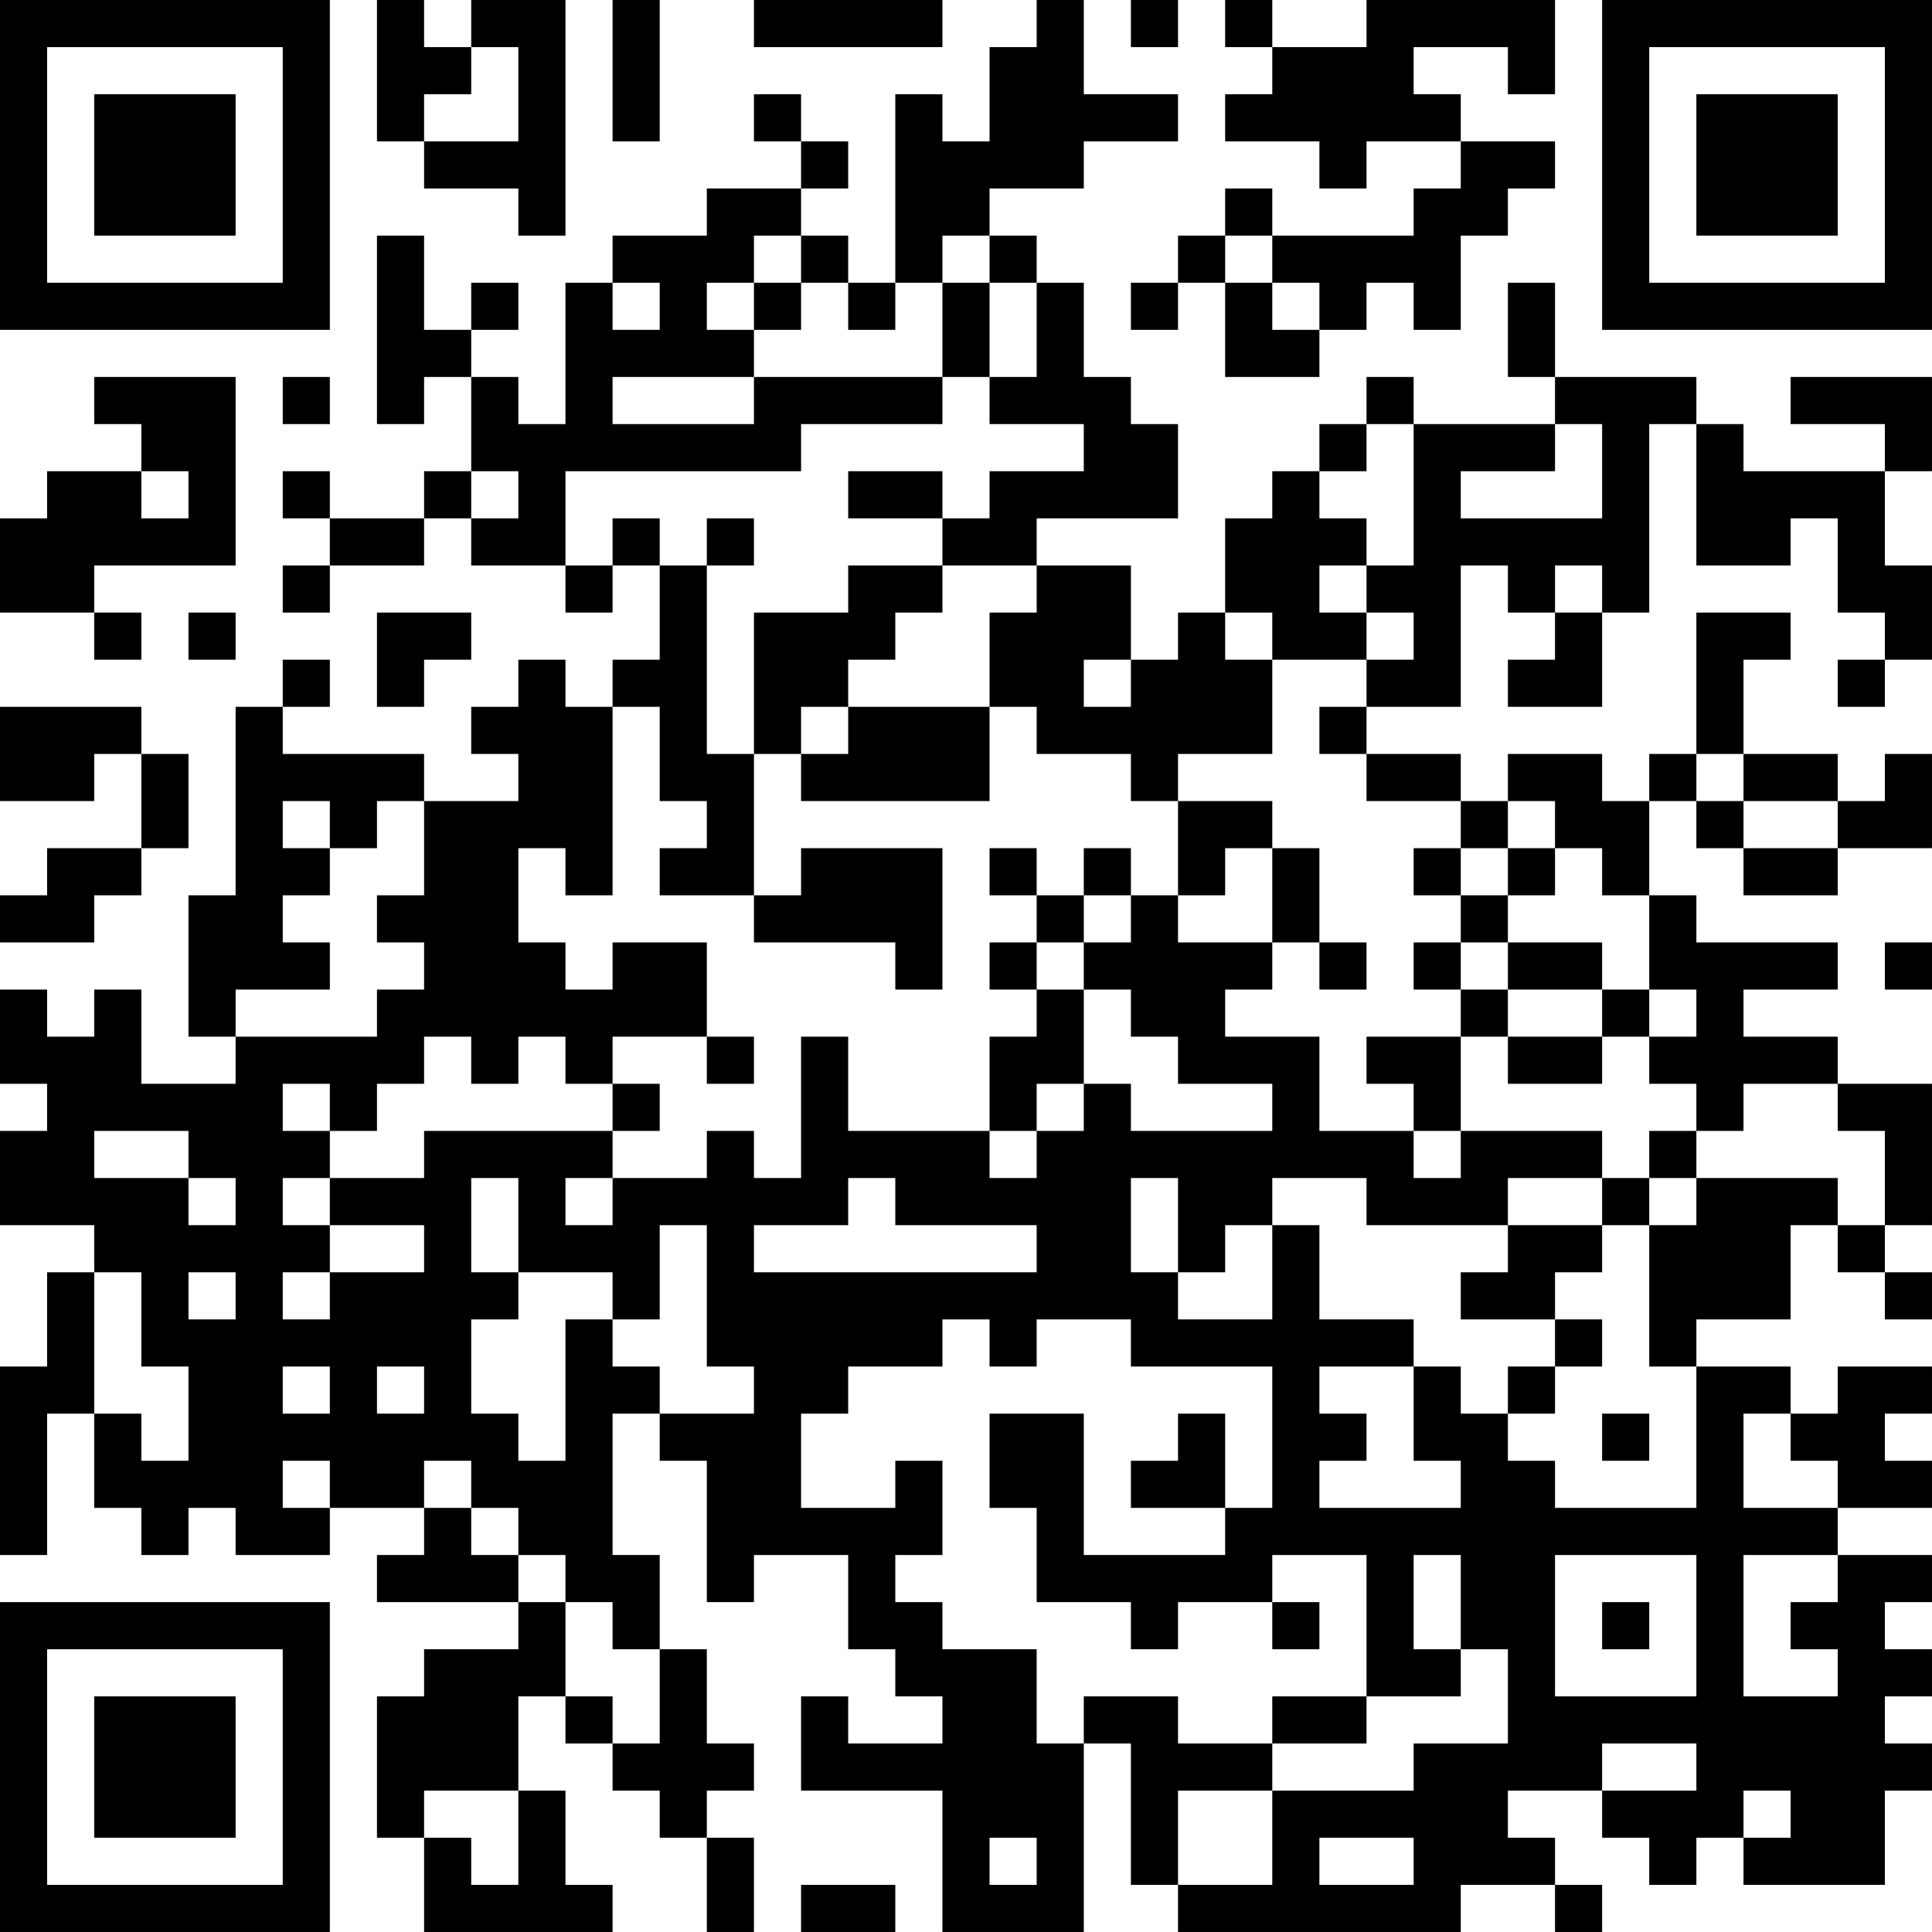 <?xml version="1.0" encoding="UTF-8"?>
<svg xmlns="http://www.w3.org/2000/svg" version="1.1" width="200" height="200" viewBox="0 0 200 200"><rect x="0" y="0" width="200" height="200" fill="#ffffff"/><g transform="scale(4.878)"><g transform="translate(0,0)"><path fill-rule="evenodd" d="M8 0L8 3L9 3L9 4L11 4L11 5L12 5L12 0L10 0L10 1L9 1L9 0ZM13 0L13 3L14 3L14 0ZM16 0L16 1L20 1L20 0ZM22 0L22 1L21 1L21 3L20 3L20 2L19 2L19 6L18 6L18 5L17 5L17 4L18 4L18 3L17 3L17 2L16 2L16 3L17 3L17 4L15 4L15 5L13 5L13 6L12 6L12 9L11 9L11 8L10 8L10 7L11 7L11 6L10 6L10 7L9 7L9 5L8 5L8 9L9 9L9 8L10 8L10 10L9 10L9 11L7 11L7 10L6 10L6 11L7 11L7 12L6 12L6 13L7 13L7 12L9 12L9 11L10 11L10 12L12 12L12 13L13 13L13 12L14 12L14 14L13 14L13 15L12 15L12 14L11 14L11 15L10 15L10 16L11 16L11 17L9 17L9 16L6 16L6 15L7 15L7 14L6 14L6 15L5 15L5 19L4 19L4 22L5 22L5 23L3 23L3 21L2 21L2 22L1 22L1 21L0 21L0 23L1 23L1 24L0 24L0 26L2 26L2 27L1 27L1 29L0 29L0 33L1 33L1 30L2 30L2 32L3 32L3 33L4 33L4 32L5 32L5 33L7 33L7 32L9 32L9 33L8 33L8 34L11 34L11 35L9 35L9 36L8 36L8 39L9 39L9 41L13 41L13 40L12 40L12 38L11 38L11 36L12 36L12 37L13 37L13 38L14 38L14 39L15 39L15 41L16 41L16 39L15 39L15 38L16 38L16 37L15 37L15 35L14 35L14 33L13 33L13 30L14 30L14 31L15 31L15 34L16 34L16 33L18 33L18 35L19 35L19 36L20 36L20 37L18 37L18 36L17 36L17 38L20 38L20 41L23 41L23 37L24 37L24 40L25 40L25 41L31 41L31 40L33 40L33 41L34 41L34 40L33 40L33 39L32 39L32 38L34 38L34 39L35 39L35 40L36 40L36 39L37 39L37 40L40 40L40 38L41 38L41 37L40 37L40 36L41 36L41 35L40 35L40 34L41 34L41 33L39 33L39 32L41 32L41 31L40 31L40 30L41 30L41 29L39 29L39 30L38 30L38 29L36 29L36 28L38 28L38 26L39 26L39 27L40 27L40 28L41 28L41 27L40 27L40 26L41 26L41 23L39 23L39 22L37 22L37 21L39 21L39 20L36 20L36 19L35 19L35 17L36 17L36 18L37 18L37 19L39 19L39 18L41 18L41 16L40 16L40 17L39 17L39 16L37 16L37 14L38 14L38 13L36 13L36 16L35 16L35 17L34 17L34 16L32 16L32 17L31 17L31 16L29 16L29 15L31 15L31 12L32 12L32 13L33 13L33 14L32 14L32 15L34 15L34 13L35 13L35 9L36 9L36 12L38 12L38 11L39 11L39 13L40 13L40 14L39 14L39 15L40 15L40 14L41 14L41 12L40 12L40 10L41 10L41 8L38 8L38 9L40 9L40 10L37 10L37 9L36 9L36 8L33 8L33 6L32 6L32 8L33 8L33 9L30 9L30 8L29 8L29 9L28 9L28 10L27 10L27 11L26 11L26 13L25 13L25 14L24 14L24 12L22 12L22 11L25 11L25 9L24 9L24 8L23 8L23 6L22 6L22 5L21 5L21 4L23 4L23 3L25 3L25 2L23 2L23 0ZM24 0L24 1L25 1L25 0ZM26 0L26 1L27 1L27 2L26 2L26 3L28 3L28 4L29 4L29 3L31 3L31 4L30 4L30 5L27 5L27 4L26 4L26 5L25 5L25 6L24 6L24 7L25 7L25 6L26 6L26 8L28 8L28 7L29 7L29 6L30 6L30 7L31 7L31 5L32 5L32 4L33 4L33 3L31 3L31 2L30 2L30 1L32 1L32 2L33 2L33 0L29 0L29 1L27 1L27 0ZM10 1L10 2L9 2L9 3L11 3L11 1ZM16 5L16 6L15 6L15 7L16 7L16 8L13 8L13 9L16 9L16 8L20 8L20 9L17 9L17 10L12 10L12 12L13 12L13 11L14 11L14 12L15 12L15 16L16 16L16 19L14 19L14 18L15 18L15 17L14 17L14 15L13 15L13 19L12 19L12 18L11 18L11 20L12 20L12 21L13 21L13 20L15 20L15 22L13 22L13 23L12 23L12 22L11 22L11 23L10 23L10 22L9 22L9 23L8 23L8 24L7 24L7 23L6 23L6 24L7 24L7 25L6 25L6 26L7 26L7 27L6 27L6 28L7 28L7 27L9 27L9 26L7 26L7 25L9 25L9 24L13 24L13 25L12 25L12 26L13 26L13 25L15 25L15 24L16 24L16 25L17 25L17 22L18 22L18 24L21 24L21 25L22 25L22 24L23 24L23 23L24 23L24 24L27 24L27 23L25 23L25 22L24 22L24 21L23 21L23 20L24 20L24 19L25 19L25 20L27 20L27 21L26 21L26 22L28 22L28 24L30 24L30 25L31 25L31 24L34 24L34 25L32 25L32 26L29 26L29 25L27 25L27 26L26 26L26 27L25 27L25 25L24 25L24 27L25 27L25 28L27 28L27 26L28 26L28 28L30 28L30 29L28 29L28 30L29 30L29 31L28 31L28 32L31 32L31 31L30 31L30 29L31 29L31 30L32 30L32 31L33 31L33 32L36 32L36 29L35 29L35 26L36 26L36 25L39 25L39 26L40 26L40 24L39 24L39 23L37 23L37 24L36 24L36 23L35 23L35 22L36 22L36 21L35 21L35 19L34 19L34 18L33 18L33 17L32 17L32 18L31 18L31 17L29 17L29 16L28 16L28 15L29 15L29 14L30 14L30 13L29 13L29 12L30 12L30 9L29 9L29 10L28 10L28 11L29 11L29 12L28 12L28 13L29 13L29 14L27 14L27 13L26 13L26 14L27 14L27 16L25 16L25 17L24 17L24 16L22 16L22 15L21 15L21 13L22 13L22 12L20 12L20 11L21 11L21 10L23 10L23 9L21 9L21 8L22 8L22 6L21 6L21 5L20 5L20 6L19 6L19 7L18 7L18 6L17 6L17 5ZM26 5L26 6L27 6L27 7L28 7L28 6L27 6L27 5ZM13 6L13 7L14 7L14 6ZM16 6L16 7L17 7L17 6ZM20 6L20 8L21 8L21 6ZM2 8L2 9L3 9L3 10L1 10L1 11L0 11L0 13L2 13L2 14L3 14L3 13L2 13L2 12L5 12L5 8ZM6 8L6 9L7 9L7 8ZM33 9L33 10L31 10L31 11L34 11L34 9ZM3 10L3 11L4 11L4 10ZM10 10L10 11L11 11L11 10ZM18 10L18 11L20 11L20 10ZM15 11L15 12L16 12L16 11ZM18 12L18 13L16 13L16 16L17 16L17 17L21 17L21 15L18 15L18 14L19 14L19 13L20 13L20 12ZM33 12L33 13L34 13L34 12ZM4 13L4 14L5 14L5 13ZM8 13L8 15L9 15L9 14L10 14L10 13ZM23 14L23 15L24 15L24 14ZM0 15L0 17L2 17L2 16L3 16L3 18L1 18L1 19L0 19L0 20L2 20L2 19L3 19L3 18L4 18L4 16L3 16L3 15ZM17 15L17 16L18 16L18 15ZM36 16L36 17L37 17L37 18L39 18L39 17L37 17L37 16ZM6 17L6 18L7 18L7 19L6 19L6 20L7 20L7 21L5 21L5 22L8 22L8 21L9 21L9 20L8 20L8 19L9 19L9 17L8 17L8 18L7 18L7 17ZM25 17L25 19L26 19L26 18L27 18L27 20L28 20L28 21L29 21L29 20L28 20L28 18L27 18L27 17ZM17 18L17 19L16 19L16 20L19 20L19 21L20 21L20 18ZM21 18L21 19L22 19L22 20L21 20L21 21L22 21L22 22L21 22L21 24L22 24L22 23L23 23L23 21L22 21L22 20L23 20L23 19L24 19L24 18L23 18L23 19L22 19L22 18ZM30 18L30 19L31 19L31 20L30 20L30 21L31 21L31 22L29 22L29 23L30 23L30 24L31 24L31 22L32 22L32 23L34 23L34 22L35 22L35 21L34 21L34 20L32 20L32 19L33 19L33 18L32 18L32 19L31 19L31 18ZM31 20L31 21L32 21L32 22L34 22L34 21L32 21L32 20ZM40 20L40 21L41 21L41 20ZM15 22L15 23L16 23L16 22ZM13 23L13 24L14 24L14 23ZM2 24L2 25L4 25L4 26L5 26L5 25L4 25L4 24ZM35 24L35 25L34 25L34 26L32 26L32 27L31 27L31 28L33 28L33 29L32 29L32 30L33 30L33 29L34 29L34 28L33 28L33 27L34 27L34 26L35 26L35 25L36 25L36 24ZM10 25L10 27L11 27L11 28L10 28L10 30L11 30L11 31L12 31L12 28L13 28L13 29L14 29L14 30L16 30L16 29L15 29L15 26L14 26L14 28L13 28L13 27L11 27L11 25ZM18 25L18 26L16 26L16 27L22 27L22 26L19 26L19 25ZM2 27L2 30L3 30L3 31L4 31L4 29L3 29L3 27ZM4 27L4 28L5 28L5 27ZM20 28L20 29L18 29L18 30L17 30L17 32L19 32L19 31L20 31L20 33L19 33L19 34L20 34L20 35L22 35L22 37L23 37L23 36L25 36L25 37L27 37L27 38L25 38L25 40L27 40L27 38L30 38L30 37L32 37L32 35L31 35L31 33L30 33L30 35L31 35L31 36L29 36L29 33L27 33L27 34L25 34L25 35L24 35L24 34L22 34L22 32L21 32L21 30L23 30L23 33L26 33L26 32L27 32L27 29L24 29L24 28L22 28L22 29L21 29L21 28ZM6 29L6 30L7 30L7 29ZM8 29L8 30L9 30L9 29ZM25 30L25 31L24 31L24 32L26 32L26 30ZM34 30L34 31L35 31L35 30ZM37 30L37 32L39 32L39 31L38 31L38 30ZM6 31L6 32L7 32L7 31ZM9 31L9 32L10 32L10 33L11 33L11 34L12 34L12 36L13 36L13 37L14 37L14 35L13 35L13 34L12 34L12 33L11 33L11 32L10 32L10 31ZM33 33L33 36L36 36L36 33ZM37 33L37 36L39 36L39 35L38 35L38 34L39 34L39 33ZM27 34L27 35L28 35L28 34ZM34 34L34 35L35 35L35 34ZM27 36L27 37L29 37L29 36ZM34 37L34 38L36 38L36 37ZM9 38L9 39L10 39L10 40L11 40L11 38ZM37 38L37 39L38 39L38 38ZM21 39L21 40L22 40L22 39ZM28 39L28 40L30 40L30 39ZM17 40L17 41L19 41L19 40ZM0 0L0 7L7 7L7 0ZM1 1L1 6L6 6L6 1ZM2 2L2 5L5 5L5 2ZM34 0L34 7L41 7L41 0ZM35 1L35 6L40 6L40 1ZM36 2L36 5L39 5L39 2ZM0 34L0 41L7 41L7 34ZM1 35L1 40L6 40L6 35ZM2 36L2 39L5 39L5 36Z" fill="#000000"/></g></g></svg>

